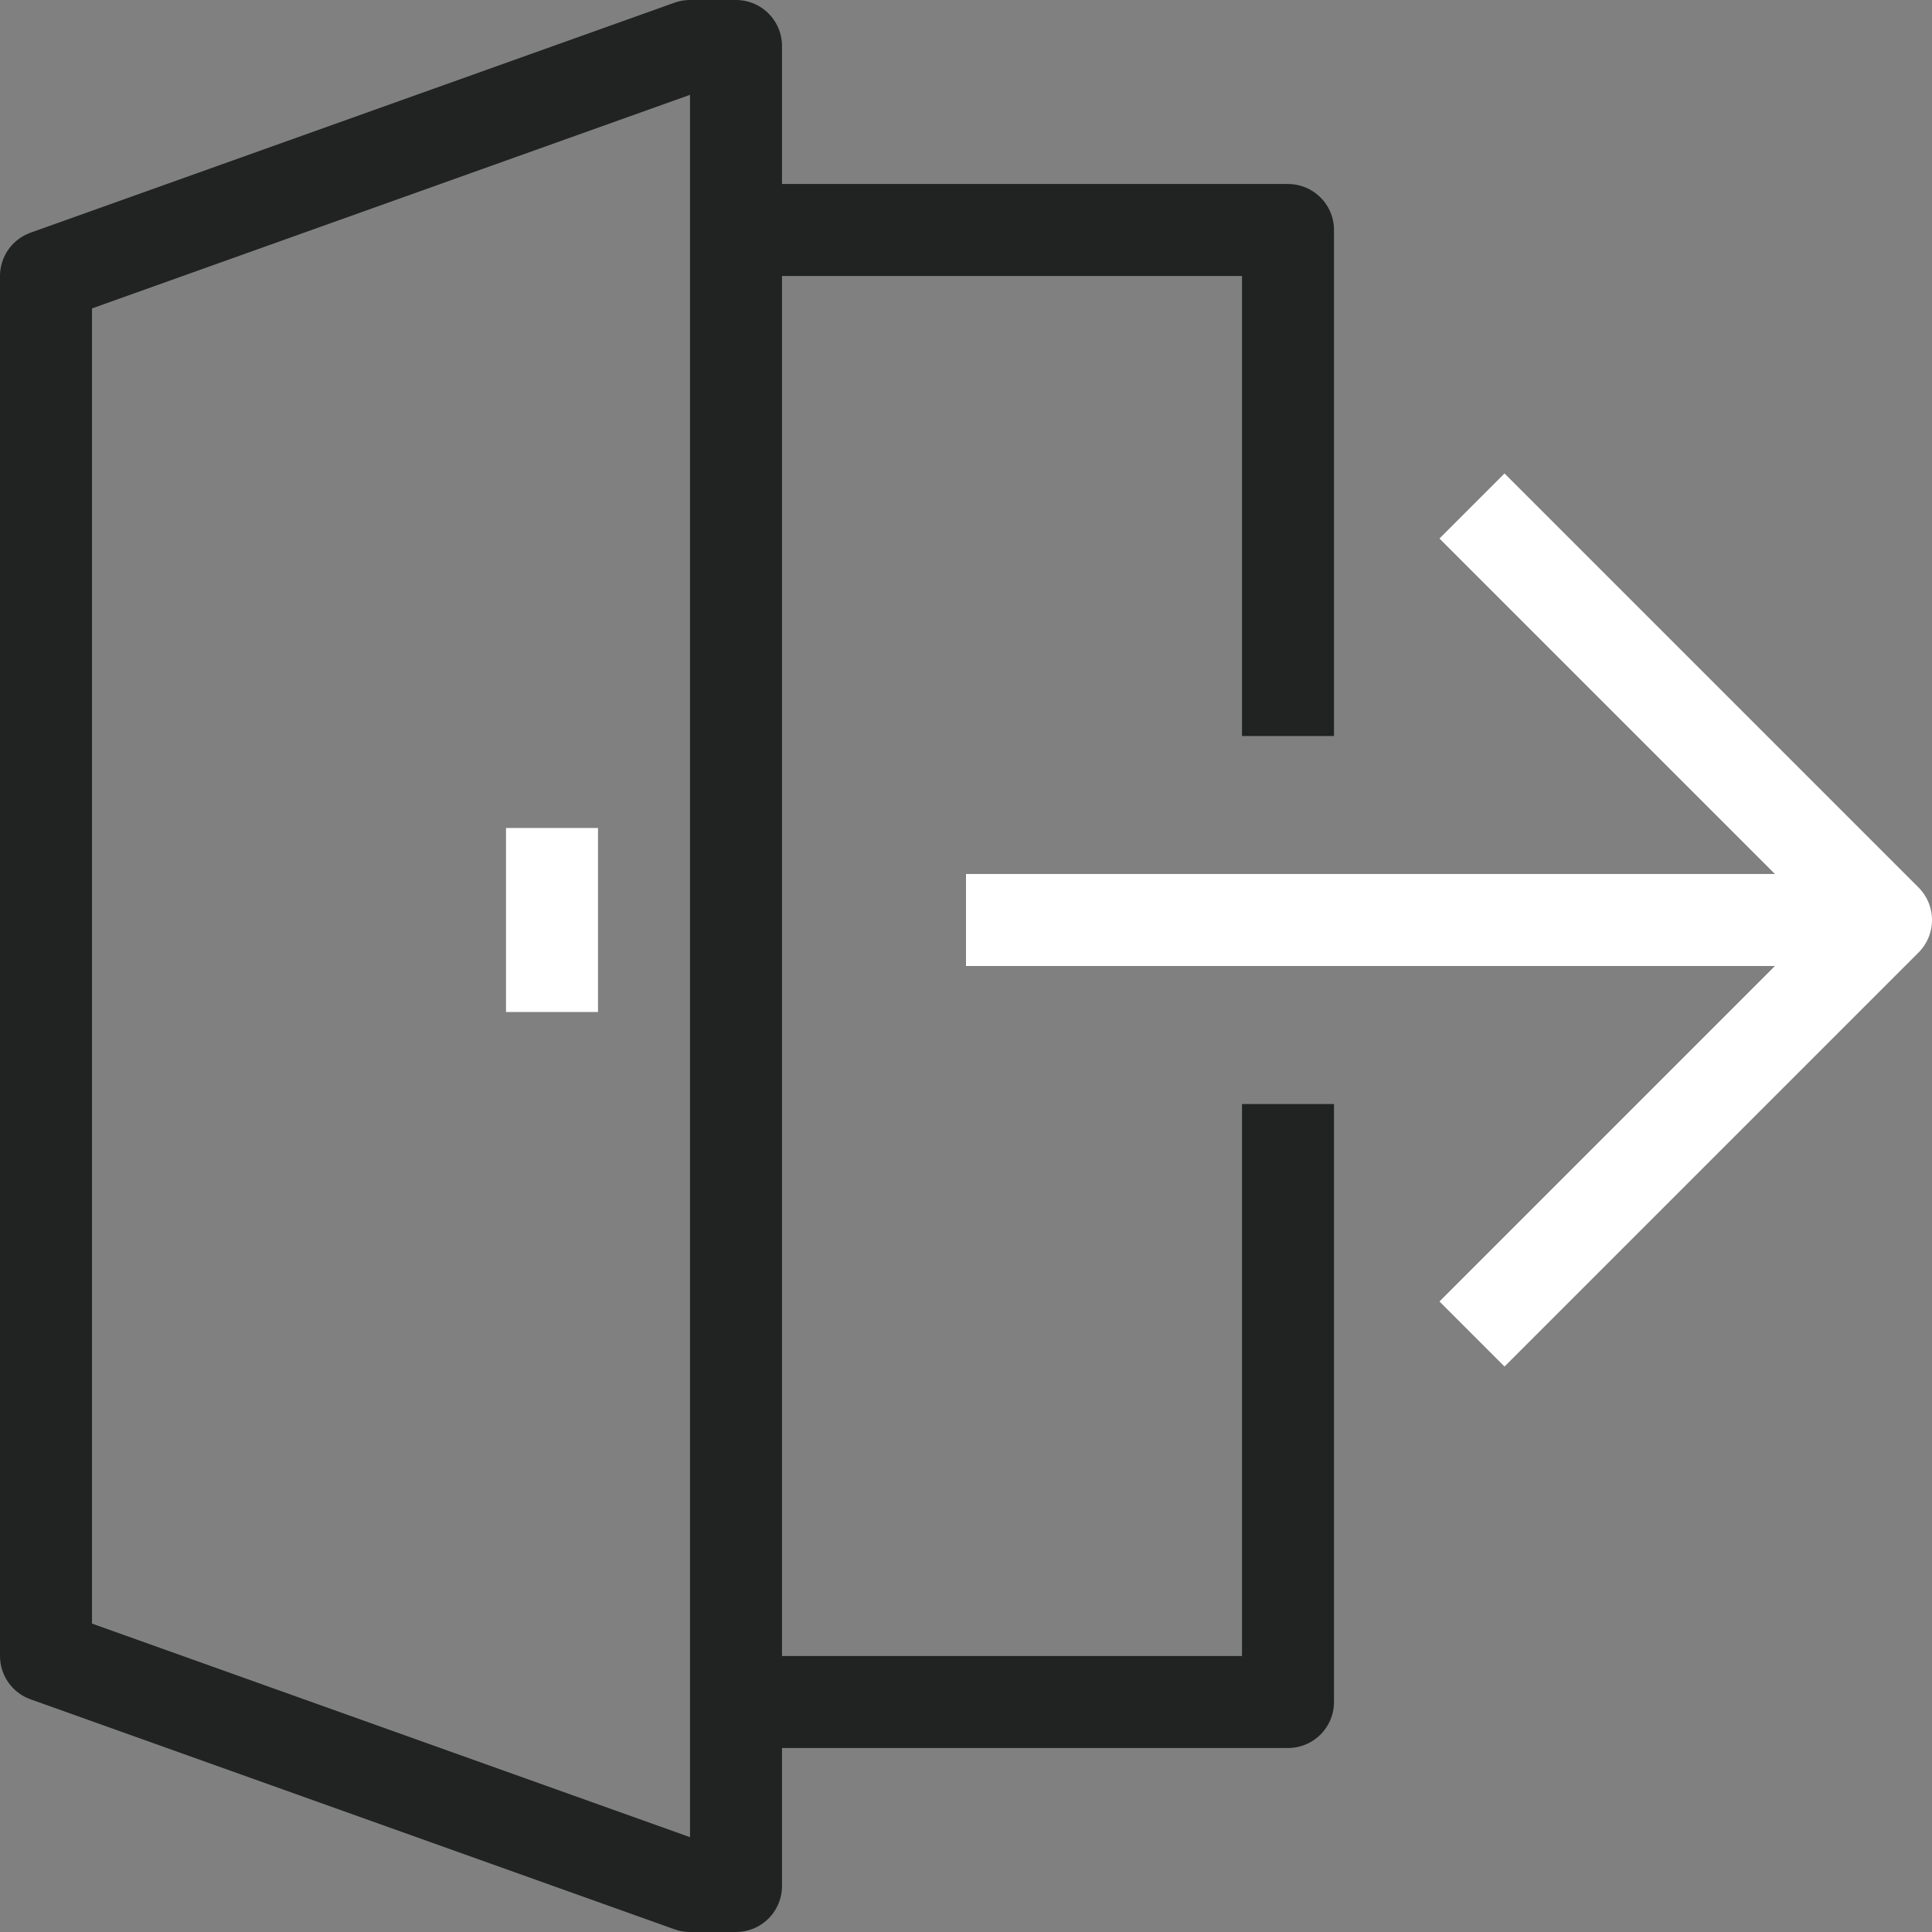 <svg width="42" height="42" viewBox="0 0 42 42" fill="none" xmlns="http://www.w3.org/2000/svg">
<rect x="0" y="0" width="42" height="42" fill="#808080" stroke="none"/>
<g clip-path="url(#clip0_4038_12)">
<path d="M16 37H28V24" stroke="#212322" stroke-width="2" stroke-miterlimit="10" stroke-linejoin="round"/>
<path d="M28 16V5H16" stroke="#212322" stroke-width="2" stroke-miterlimit="10" stroke-linejoin="round"/>
<path d="M1 36L15 41H16V1H15L1 6V36Z" stroke="#212322" stroke-width="2" stroke-miterlimit="10" stroke-linejoin="round"/>
<path d="M32 29L41 20L32 11" stroke="white" stroke-width="2" stroke-miterlimit="10" stroke-linejoin="round"/>
<path d="M40 20H21" stroke="white" stroke-width="2" stroke-miterlimit="10" stroke-linejoin="round"/>
<path d="M12 18V22" stroke="white" stroke-width="2" stroke-miterlimit="10" stroke-linejoin="round"/>
</g>
<defs>
<clipPath id="clip0_4038_12">
<rect width="42" height="42" fill="white"/>
</clipPath>
</defs>
</svg>
